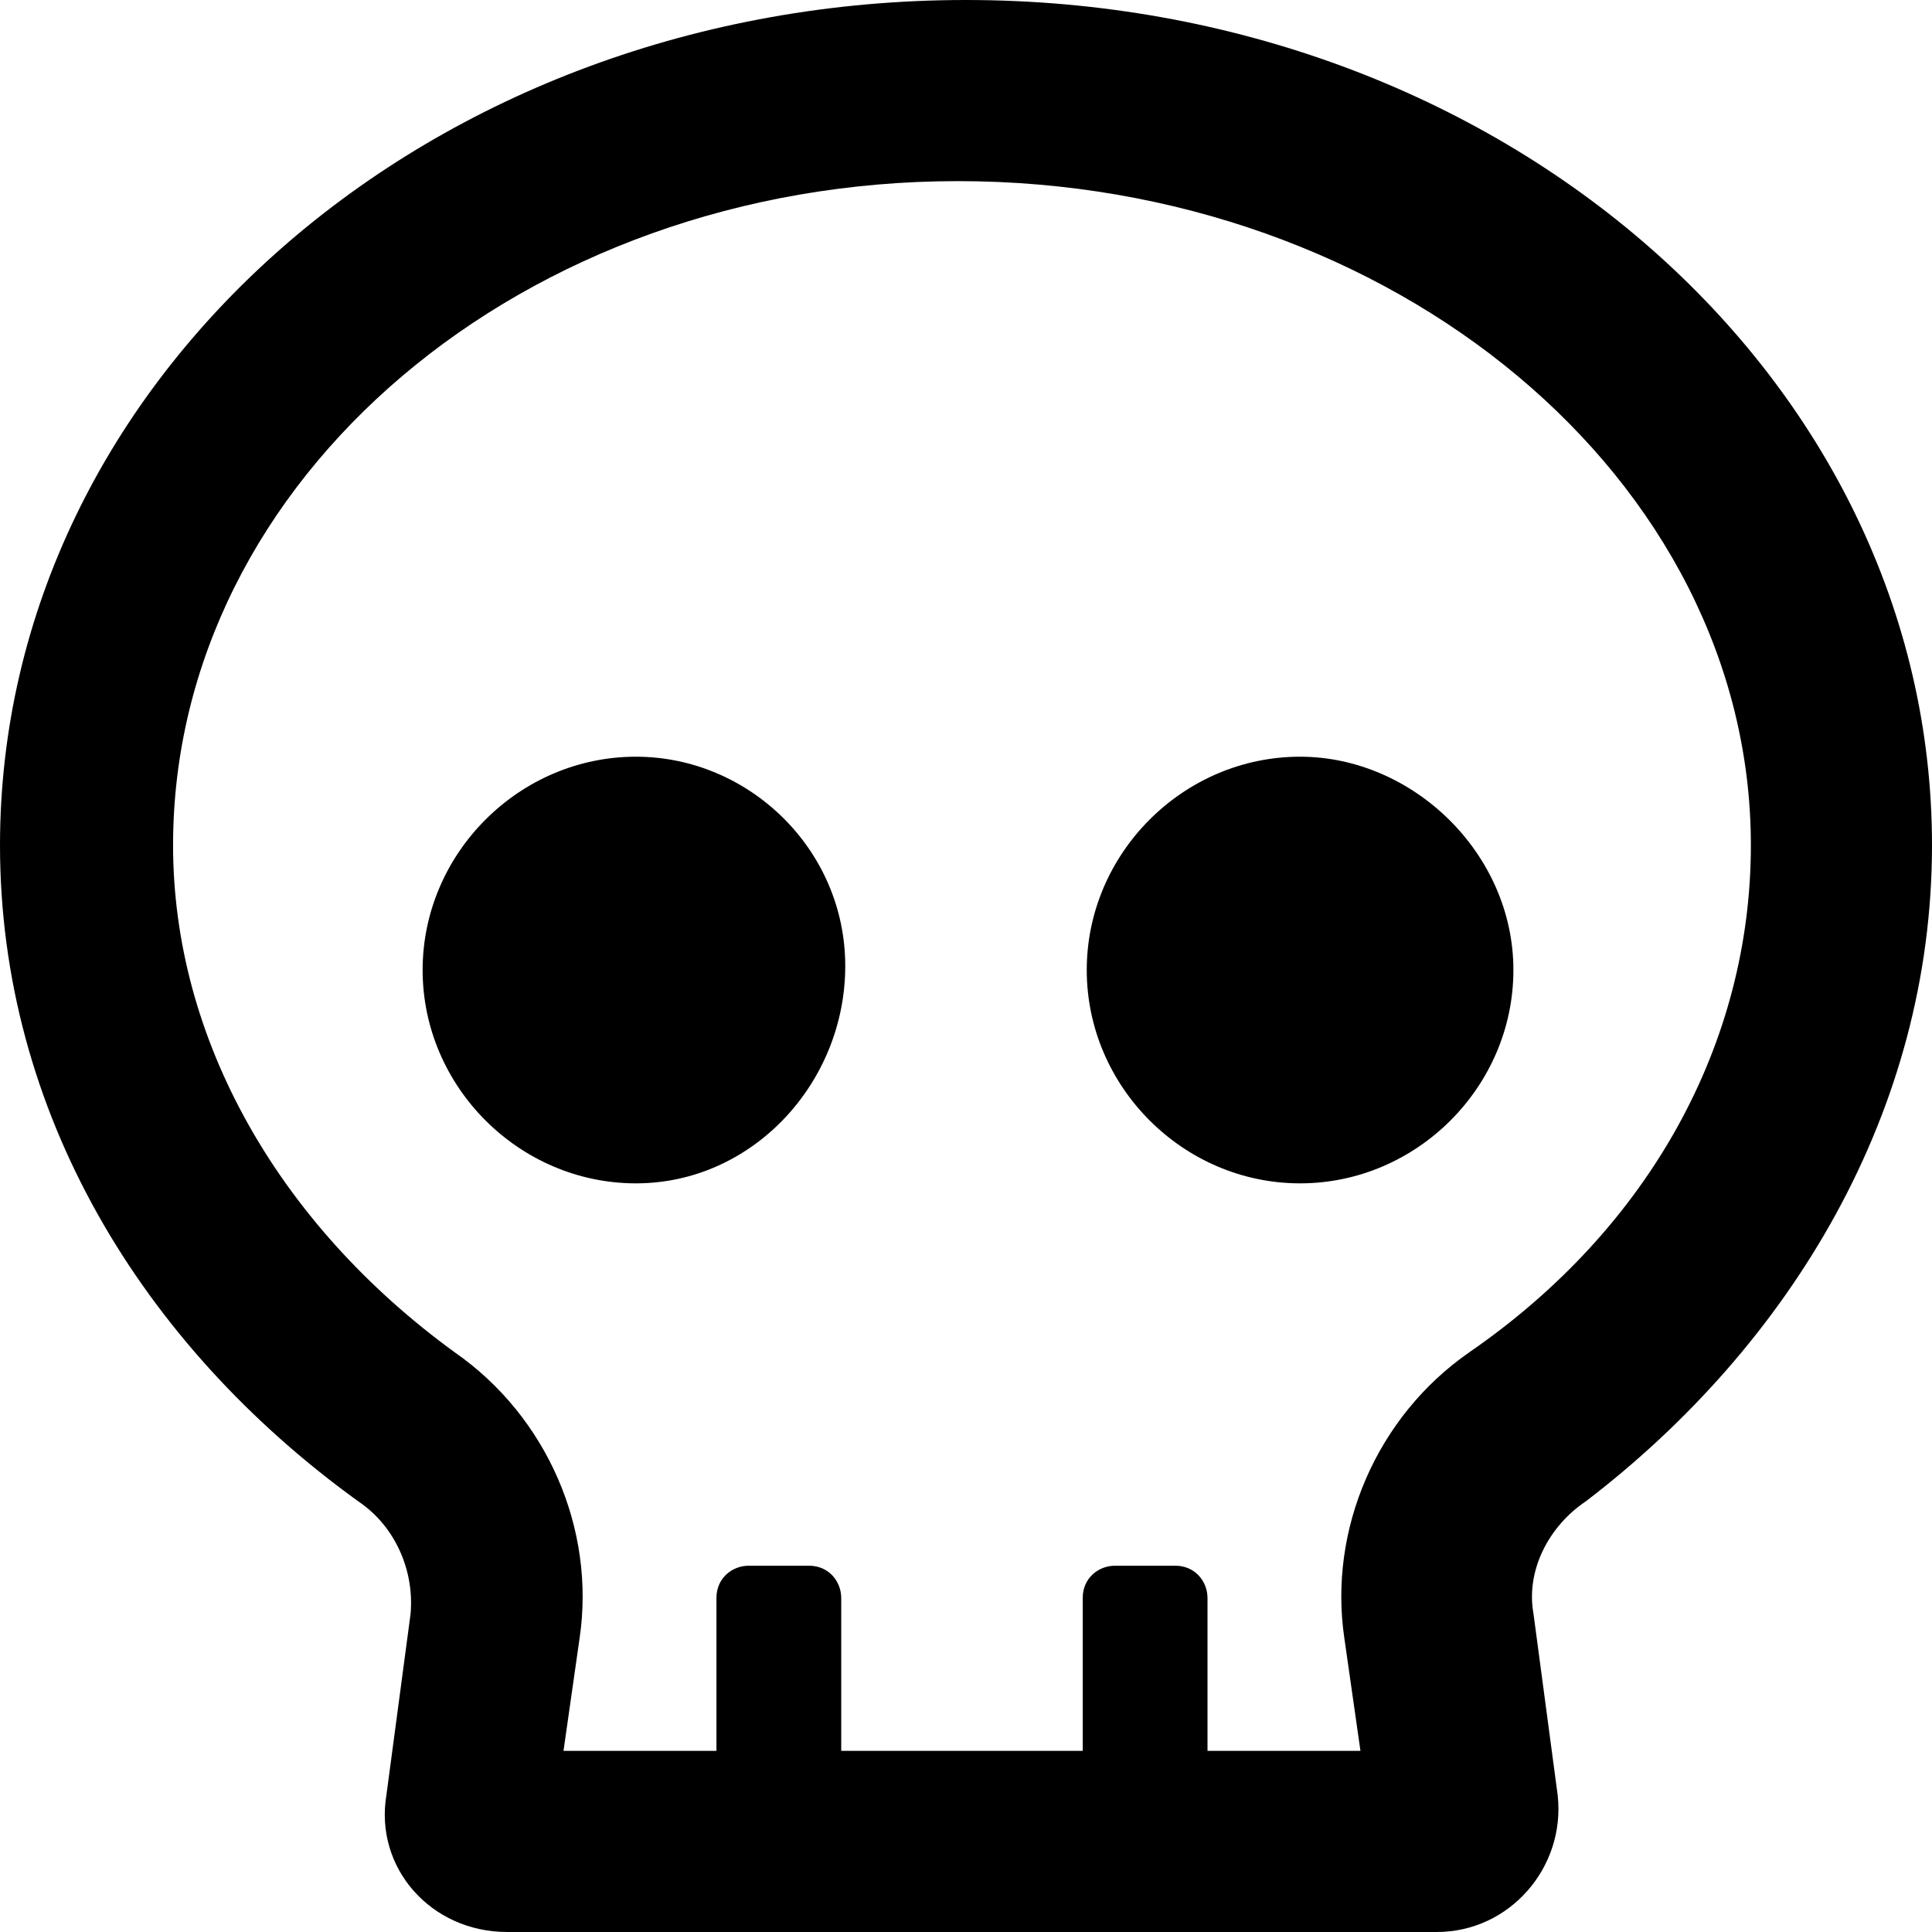 <svg enable-background="new 0 0 48 48" viewBox="0 0 48 48" xmlns="http://www.w3.org/2000/svg"><path d="m32.3 18.8c-2.9 0-5.3 2.4-5.3 5.3s2.4 5.3 5.3 5.3 5.3-2.4 5.3-5.3-2.5-5.3-5.3-5.3zm-16.5 0c-2.9 0-5.3 2.4-5.3 5.3s2.4 5.3 5.3 5.3 5.2-2.5 5.2-5.4-2.4-5.2-5.2-5.2zm8.2-18.8c-13.3 0-24 9.4-24 21 0 6.6 3.5 12.4 8.9 16.3.9.6 1.4 1.7 1.3 2.8l-.6 4.5c-.3 1.8 1.1 3.4 3 3.4h23.1c1.8 0 3.2-1.6 3-3.4l-.6-4.5c-.2-1.1.4-2.2 1.3-2.8 5.1-3.9 8.6-9.7 8.6-16.3 0-11.6-10.7-21-24-21zm12.5 33.6c-2.3 1.6-3.5 4.4-3.1 7.1l.4 2.8h-3.8v-3.8c0-.4-.3-.8-.8-.8h-1.5c-.4 0-.8.3-.8.8v3.8h-6v-3.8c0-.4-.3-.8-.8-.8h-1.5c-.4 0-.8.3-.8.8v3.8h-3.8l.4-2.8c.4-2.7-.8-5.5-3.1-7.1-4.4-3.2-7-7.8-7-12.6 0-9.1 8.7-16.5 19.5-16.5s19.7 7.4 19.7 16.5c0 4.9-2.5 9.5-7 12.6z"/></svg>